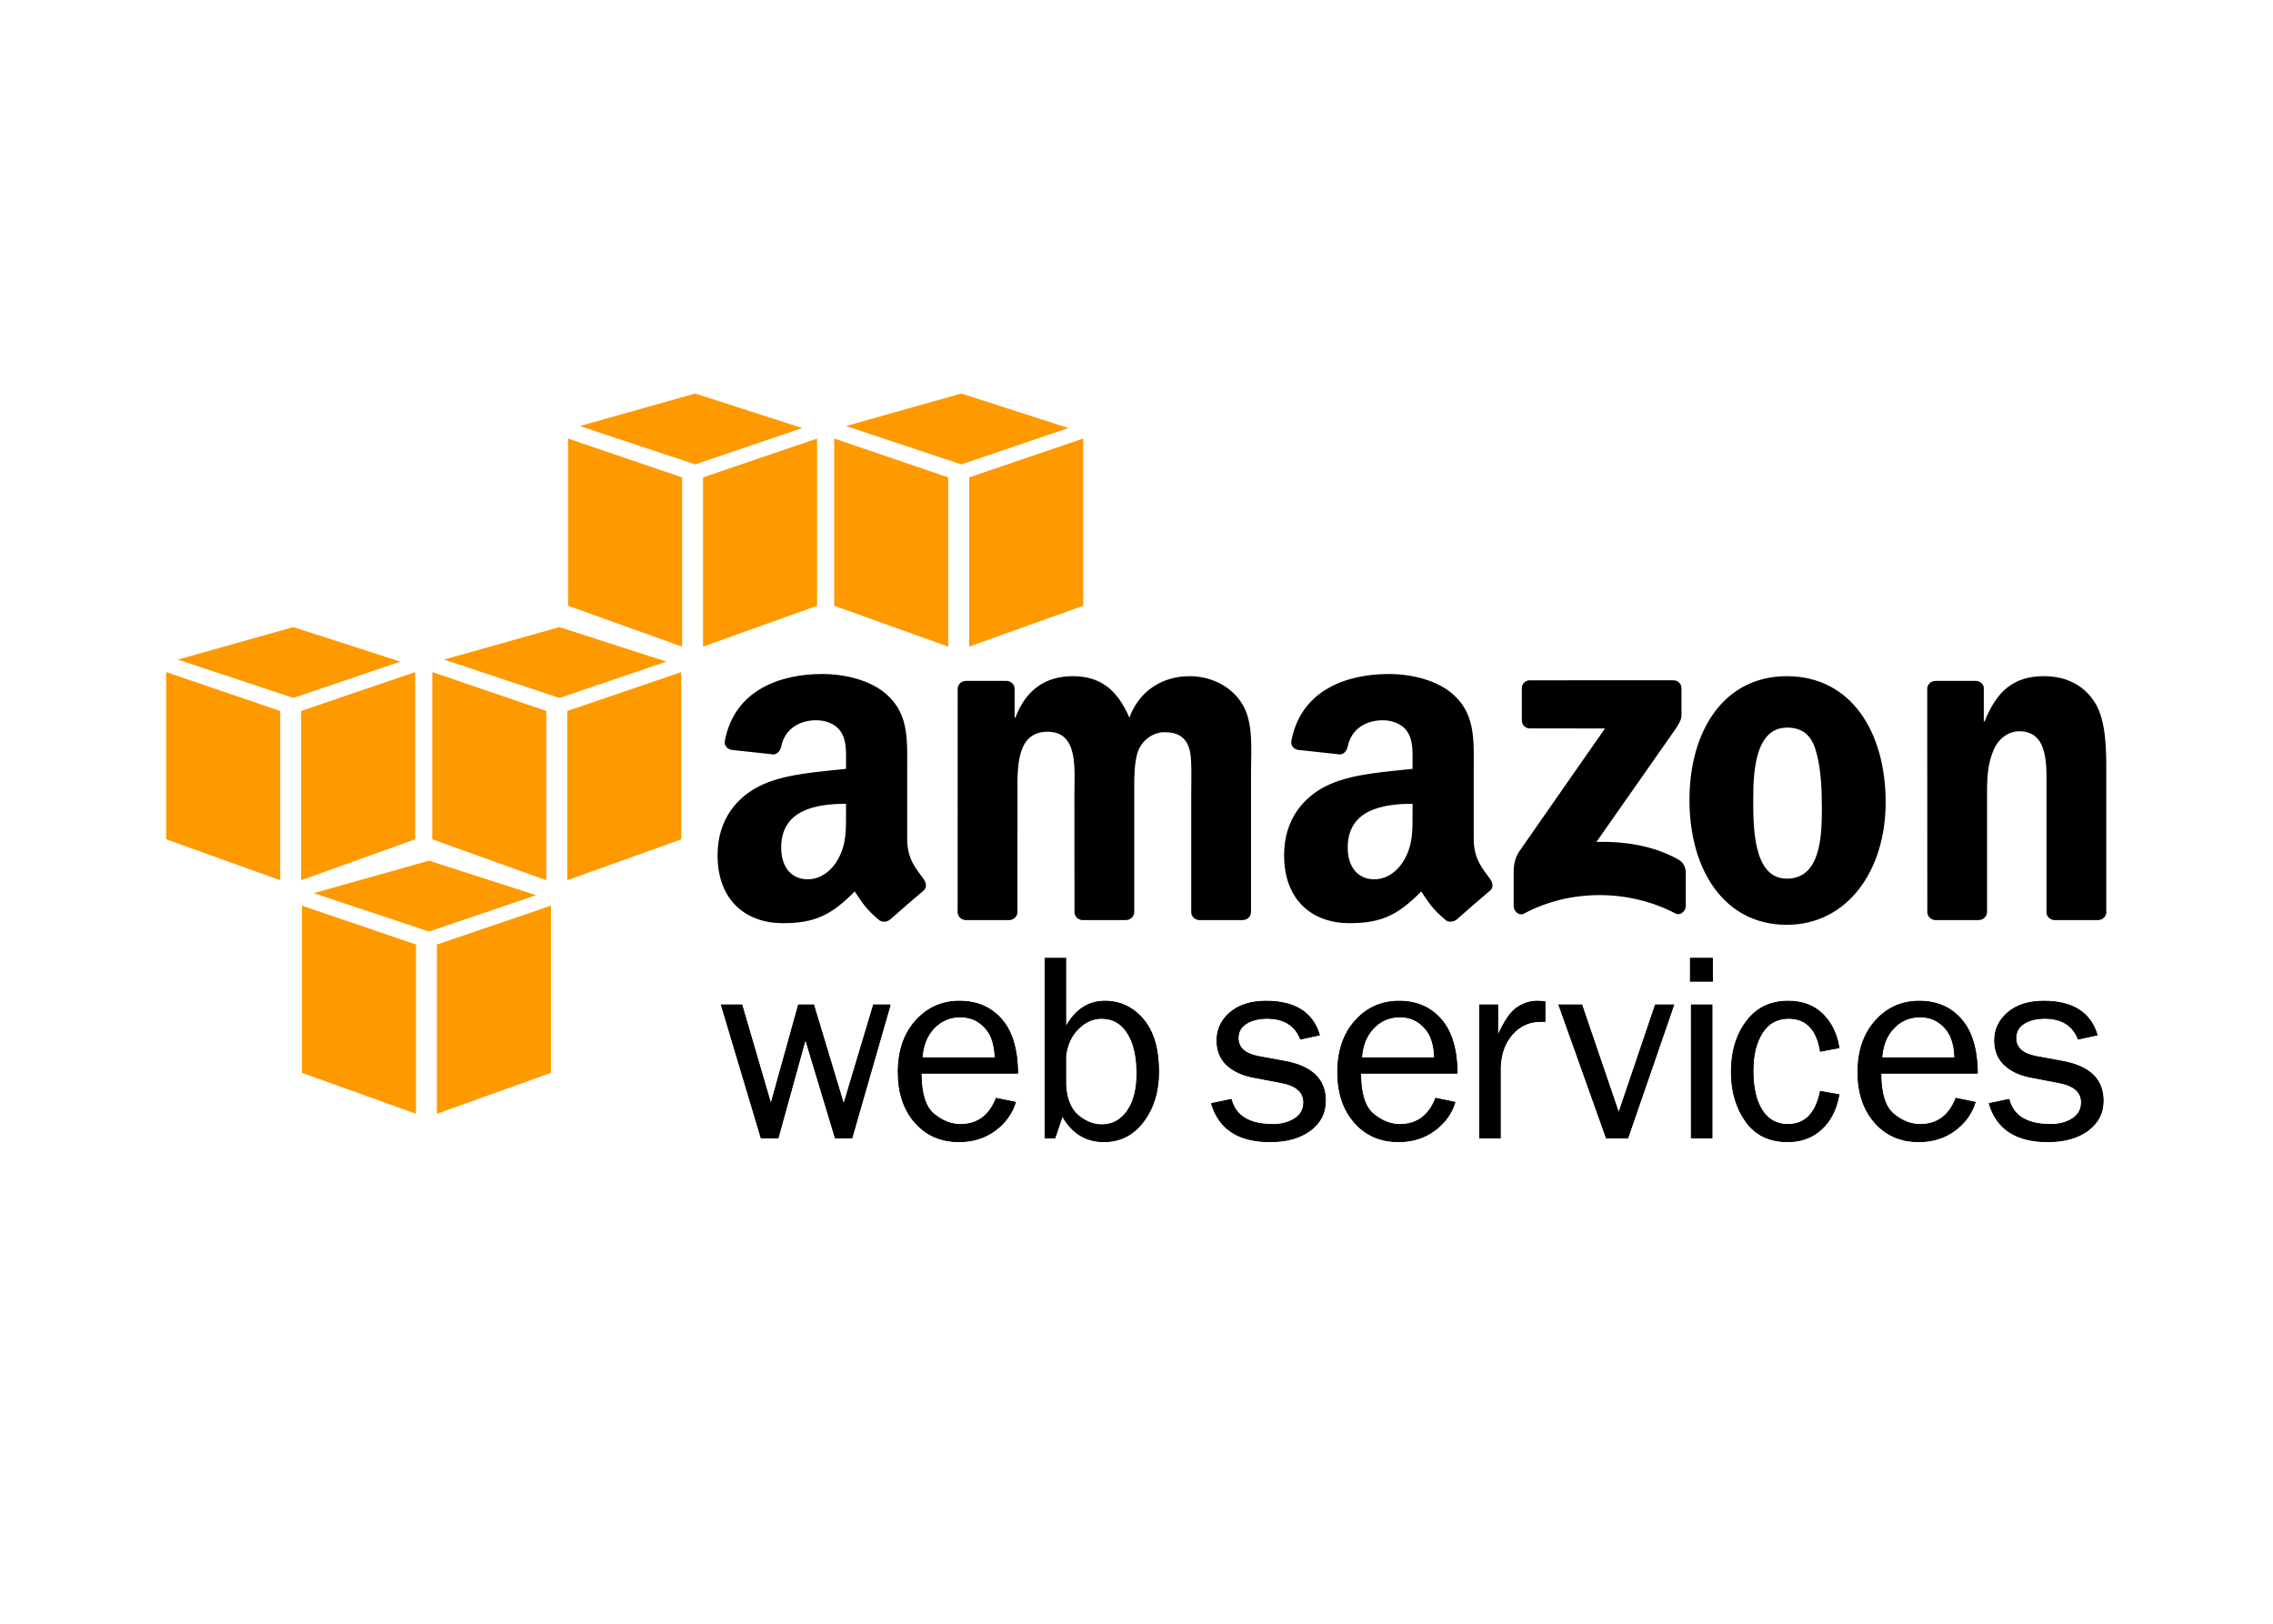 <svg viewBox="0 0 560 400" xmlns="http://www.w3.org/2000/svg" fill-rule="evenodd" clip-rule="evenodd"><path d="M102.486 274.375l-28.098-10.084v-41.184l28.098 9.574v41.694m5.155 0l28.098-10.082v-41.186l-28.098 9.574v41.694m-30.366-54.349l28.438-8.006 26.37 8.503-26.37 8.953-28.438-9.45m-8.242-3.189l-28.099-10.08v-41.188l28.099 9.573v41.695m5.154 0l28.101-10.08v-41.188l-28.101 9.573v41.695m-30.366-54.351l28.44-8.004 26.37 8.503-26.37 8.953-28.44-9.45m90.778 54.349l-28.1-10.08v-41.188l28.1 9.573v41.695m5.155 0l28.1-10.08v-41.188l-28.1 9.573v41.695m-30.364-54.351l28.438-8.004 26.368 8.503-26.368 8.953-28.438-9.45m58.663-3.193l-28.1-10.076v-41.188l28.1 9.572v41.692m5.155 0l28.098-10.076v-41.188l-28.1 9.572v41.692m-30.364-54.345l28.44-8.006 26.368 8.501-26.368 8.955-28.44-9.45m90.78 54.345l-28.101-10.076v-41.188l28.101 9.572v41.692m5.152 0l28.101-10.076v-41.188l-28.101 9.572v41.692m-30.365-54.345l28.44-8.006 26.368 8.501-26.368 8.953-28.44-9.45" fill="#f90"/><path d="M219.327 247.544l-9.439 32.792h-4.1l-7.35-24.357-6.737 24.357h-4.182l-9.815-32.792h5.072l7.145 24.437 6.803-24.437h3.742l7.395 24.515 7.345-24.515h4.121z"/><path d="M219.327 247.544l-9.439 32.792h-4.1l-7.35-24.357-6.737 24.357h-4.182l-9.815-32.792h5.072l7.145 24.437 6.803-24.437h3.742l7.395 24.515 7.345-24.515h4.121z" stroke="#000" stroke-width=".19"/><path d="M245.438 270.554l4.751.975c-.864 2.803-2.55 5.126-5.053 6.962-2.508 1.837-5.456 2.756-8.85 2.756-4.472 0-8.09-1.575-10.856-4.729-2.767-3.15-4.149-7.286-4.149-12.399 0-5.222 1.438-9.441 4.31-12.658 2.873-3.218 6.482-4.827 10.827-4.827 4.28 0 7.719 1.482 10.323 4.444 2.603 2.963 3.938 7.395 4.003 13.298h-23.799c0 4.959 1.035 8.302 3.109 10.036 2.072 1.731 4.264 2.597 6.574 2.597 4.168 0 7.106-2.152 8.81-6.455zm-.277-9.979c-.043-1.838-.345-3.473-.908-4.901-.562-1.427-1.511-2.644-2.85-3.651-1.339-1.005-2.949-1.507-4.828-1.507-2.526 0-4.669.907-6.429 2.726-1.761 1.819-2.747 4.26-2.963 7.331h17.978v.002z"/><path d="M245.438 270.554l4.751.975c-.864 2.803-2.55 5.126-5.053 6.962-2.508 1.837-5.456 2.756-8.85 2.756-4.472 0-8.09-1.575-10.856-4.729-2.767-3.15-4.149-7.286-4.149-12.399 0-5.222 1.438-9.441 4.31-12.658 2.873-3.218 6.482-4.827 10.827-4.827 4.28 0 7.719 1.482 10.323 4.444 2.603 2.963 3.938 7.395 4.003 13.298h-23.799c0 4.959 1.035 8.302 3.109 10.036 2.072 1.731 4.264 2.597 6.574 2.597 4.168 0 7.106-2.152 8.81-6.455zm-.277-9.979c-.043-1.838-.345-3.473-.908-4.901-.562-1.427-1.511-2.644-2.85-3.651-1.339-1.005-2.949-1.507-4.828-1.507-2.526 0-4.669.907-6.429 2.726-1.761 1.819-2.747 4.26-2.963 7.331h17.978v.002z" stroke="#000" stroke-width=".19"/><path d="M259.911 280.336h-2.456v-44.275h5.109v16.95c2.333-4.252 5.549-6.377 9.649-6.377 3.754 0 6.9 1.483 9.437 4.453 2.537 2.969 3.806 7.279 3.806 12.934 0 4.875-1.248 8.963-3.742 12.268-2.498 3.306-5.743 4.958-9.741 4.958-4.451 0-7.864-2.113-10.239-6.338l-1.823 5.427zm2.653-12.857c.239 3.367 1.272 5.808 3.098 7.331 1.826 1.519 3.757 2.28 5.788 2.28 2.595 0 4.688-1.127 6.276-3.381 1.59-2.251 2.381-5.338 2.381-9.258 0-4.221-.765-7.542-2.301-9.957-1.535-2.415-3.665-3.624-6.388-3.624-2.139 0-4.069.862-5.788 2.578-1.719 1.721-2.741 3.943-3.066 6.668v7.363z"/><path d="M259.911 280.336h-2.456v-44.275h5.109v16.95c2.333-4.252 5.549-6.377 9.649-6.377 3.754 0 6.9 1.483 9.437 4.453 2.537 2.969 3.806 7.279 3.806 12.934 0 4.875-1.248 8.963-3.742 12.268-2.498 3.306-5.743 4.958-9.741 4.958-4.451 0-7.864-2.113-10.239-6.338l-1.823 5.427zm2.653-12.857c.239 3.367 1.272 5.808 3.098 7.331 1.826 1.519 3.757 2.28 5.788 2.28 2.595 0 4.688-1.127 6.276-3.381 1.59-2.251 2.381-5.338 2.381-9.258 0-4.221-.765-7.542-2.301-9.957-1.535-2.415-3.665-3.624-6.388-3.624-2.139 0-4.069.862-5.788 2.578-1.719 1.721-2.741 3.943-3.066 6.668v7.363z" stroke="#000" stroke-width=".19"/><path d="M298.474 271.838l4.87-1.007c1.084 4.12 4.505 6.178 10.264 6.178 2.118 0 3.918-.474 5.388-1.425 1.474-.948 2.209-2.287 2.209-4.014 0-2.569-1.873-4.198-5.621-4.888l-6.906-1.315c-2.705-.519-4.856-1.537-6.457-3.052-1.6-1.515-2.4-3.518-2.4-6.008 0-2.746 1.091-5.047 3.275-6.898 2.183-1.85 5.125-2.775 8.822-2.775 7.114 0 11.505 2.781 13.168 8.34l-4.672 1.005c-1.341-3.405-4.095-5.109-8.265-5.109-2.076 0-3.778.427-5.108 1.277-1.327.851-1.993 2.04-1.993 3.57 0 2.409 1.699 3.926 5.095 4.552l6.384 1.176c6.684 1.211 10.024 4.455 10.024 9.722 0 3.011-1.243 5.447-3.732 7.297-2.488 1.857-5.799 2.783-9.933 2.783-7.768 0-12.574-3.137-14.412-9.409z"/><path d="M298.474 271.838l4.87-1.007c1.084 4.12 4.505 6.178 10.264 6.178 2.118 0 3.918-.474 5.388-1.425 1.474-.948 2.209-2.287 2.209-4.014 0-2.569-1.873-4.198-5.621-4.888l-6.906-1.315c-2.705-.519-4.856-1.537-6.457-3.052-1.6-1.515-2.4-3.518-2.4-6.008 0-2.746 1.091-5.047 3.275-6.898 2.183-1.85 5.125-2.775 8.822-2.775 7.114 0 11.505 2.781 13.168 8.34l-4.672 1.005c-1.341-3.405-4.095-5.109-8.265-5.109-2.076 0-3.778.427-5.108 1.277-1.327.851-1.993 2.04-1.993 3.57 0 2.409 1.699 3.926 5.095 4.552l6.384 1.176c6.684 1.211 10.024 4.455 10.024 9.722 0 3.011-1.243 5.447-3.732 7.297-2.488 1.857-5.799 2.783-9.933 2.783-7.768 0-12.574-3.137-14.412-9.409z" stroke="#000" stroke-width=".19"/><path d="M353.719 270.554l4.752.975c-.863 2.803-2.548 5.126-5.055 6.962-2.505 1.837-5.457 2.756-8.847 2.756-4.473 0-8.094-1.575-10.858-4.729-2.767-3.15-4.147-7.286-4.147-12.399 0-5.222 1.434-9.441 4.312-12.658 2.873-3.218 6.48-4.827 10.825-4.827 4.277 0 7.719 1.482 10.323 4.444 2.605 2.963 3.938 7.395 4.002 13.298h-23.8c0 4.959 1.037 8.302 3.109 10.036 2.074 1.731 4.266 2.597 6.576 2.597 4.166 0 7.104-2.152 8.808-6.455zm-.277-9.979c-.041-1.838-.345-3.473-.906-4.901-.562-1.427-1.511-2.644-2.85-3.651-1.338-1.005-2.951-1.507-4.828-1.507-2.525 0-4.669.907-6.431 2.726-1.759 1.819-2.749 4.26-2.963 7.331h17.978v.002z"/><path d="M353.719 270.554l4.752.975c-.863 2.803-2.548 5.126-5.055 6.962-2.505 1.837-5.457 2.756-8.847 2.756-4.473 0-8.094-1.575-10.858-4.729-2.767-3.15-4.147-7.286-4.147-12.399 0-5.222 1.434-9.441 4.312-12.658 2.873-3.218 6.48-4.827 10.825-4.827 4.277 0 7.719 1.482 10.323 4.444 2.605 2.963 3.938 7.395 4.002 13.298h-23.8c0 4.959 1.037 8.302 3.109 10.036 2.074 1.731 4.266 2.597 6.576 2.597 4.166 0 7.104-2.152 8.808-6.455zm-.277-9.979c-.041-1.838-.345-3.473-.906-4.901-.562-1.427-1.511-2.644-2.85-3.651-1.338-1.005-2.951-1.507-4.828-1.507-2.525 0-4.669.907-6.431 2.726-1.759 1.819-2.749 4.26-2.963 7.331h17.978v.002z" stroke="#000" stroke-width=".19"/><path d="M369.629 280.336h-5.11v-32.792h4.478v7.644c1.577-3.581 3.161-5.901 4.749-6.96 1.588-1.063 3.216-1.594 4.883-1.594.517 0 1.189.04 2.01.118v4.872h-1.035c-2.809 0-5.14 1.044-6.994 3.129-1.858 2.085-2.85 4.824-2.981 8.222v17.361z"/><path d="M369.629 280.336h-5.11v-32.792h4.478v7.644c1.577-3.581 3.161-5.901 4.749-6.96 1.588-1.063 3.216-1.594 4.883-1.594.517 0 1.189.04 2.01.118v4.872h-1.035c-2.809 0-5.14 1.044-6.994 3.129-1.858 2.085-2.85 4.824-2.981 8.222v17.361z" stroke="#000" stroke-width=".19"/><path d="M412.368 247.544l-11.322 32.792h-5.293l-11.7-32.792h5.651l9.102 26.653 9.032-26.653h4.53z"/><path d="M412.368 247.544l-11.322 32.792h-5.293l-11.7-32.792h5.651l9.102 26.653 9.032-26.653h4.53z" stroke="#000" stroke-width=".19"/><path d="M416.451 236.061h5.466v5.663h-5.466v-5.663zm.238 11.483h5.108v32.792h-5.108v-32.792z"/><path d="M416.451 236.061h5.466v5.663h-5.466v-5.663zm.238 11.483h5.108v32.792h-5.108v-32.792z" stroke="#000" stroke-width=".19"/><path d="M448.488 268.851l4.591.81c-.648 3.625-2.086 6.461-4.314 8.511-2.227 2.049-5.006 3.075-8.336 3.075-4.519 0-7.965-1.669-10.331-5.006-2.367-3.336-3.554-7.409-3.554-12.22 0-4.983 1.251-9.125 3.749-12.431 2.495-3.304 5.896-4.956 10.2-4.956 3.57 0 6.429 1.067 8.58 3.205 2.154 2.133 3.487 4.894 4.006 8.274l-4.593.876c-.865-5.41-3.478-8.119-7.843-8.119-2.809 0-4.969 1.194-6.48 3.583-1.514 2.391-2.269 5.488-2.269 9.293 0 4.196.75 7.453 2.25 9.778 1.504 2.323 3.615 3.485 6.337 3.485 4.212 0 6.882-2.718 8.007-8.156v-.002z"/><path d="M448.488 268.851l4.591.81c-.648 3.625-2.086 6.461-4.314 8.511-2.227 2.049-5.006 3.075-8.336 3.075-4.519 0-7.965-1.669-10.331-5.006-2.367-3.336-3.554-7.409-3.554-12.22 0-4.983 1.251-9.125 3.749-12.431 2.495-3.304 5.896-4.956 10.2-4.956 3.57 0 6.429 1.067 8.58 3.205 2.154 2.133 3.487 4.894 4.006 8.274l-4.593.876c-.865-5.41-3.478-8.119-7.843-8.119-2.809 0-4.969 1.194-6.48 3.583-1.514 2.391-2.269 5.488-2.269 9.293 0 4.196.75 7.453 2.25 9.778 1.504 2.323 3.615 3.485 6.337 3.485 4.212 0 6.882-2.718 8.007-8.156v-.002z" stroke="#000" stroke-width=".19"/><path d="M481.889 270.554l4.751.975c-.862 2.803-2.55 5.126-5.055 6.962-2.505 1.837-5.456 2.756-8.848 2.756-4.474 0-8.093-1.575-10.858-4.729-2.766-3.15-4.148-7.286-4.148-12.399 0-5.222 1.437-9.441 4.313-12.658 2.872-3.218 6.482-4.827 10.826-4.827 4.275 0 7.719 1.482 10.322 4.444 2.606 2.963 3.937 7.395 4.003 13.298h-23.801c0 4.959 1.037 8.302 3.109 10.036 2.075 1.731 4.263 2.597 6.577 2.597 4.164 0 7.103-2.152 8.809-6.455zm-.278-9.979c-.043-1.838-.347-3.473-.907-4.901-.563-1.427-1.511-2.644-2.85-3.651-1.339-1.005-2.95-1.507-4.828-1.507-2.528 0-4.671.907-6.432 2.726-1.758 1.819-2.748 4.26-2.962 7.331h17.979v.002z"/><path d="M481.889 270.554l4.751.975c-.862 2.803-2.55 5.126-5.055 6.962-2.505 1.837-5.456 2.756-8.848 2.756-4.474 0-8.093-1.575-10.858-4.729-2.766-3.15-4.148-7.286-4.148-12.399 0-5.222 1.437-9.441 4.313-12.658 2.872-3.218 6.482-4.827 10.826-4.827 4.275 0 7.719 1.482 10.322 4.444 2.606 2.963 3.937 7.395 4.003 13.298h-23.801c0 4.959 1.037 8.302 3.109 10.036 2.075 1.731 4.263 2.597 6.577 2.597 4.164 0 7.103-2.152 8.809-6.455zm-.278-9.979c-.043-1.838-.347-3.473-.907-4.901-.563-1.427-1.511-2.644-2.85-3.651-1.339-1.005-2.95-1.507-4.828-1.507-2.528 0-4.671.907-6.432 2.726-1.758 1.819-2.748 4.26-2.962 7.331h17.979v.002z" stroke="#000" stroke-width=".19"/><path d="M490.079 271.838l4.875-1.007c1.08 4.12 4.5 6.178 10.258 6.178 2.122 0 3.919-.474 5.391-1.425 1.471-.948 2.208-2.287 2.208-4.014 0-2.569-1.873-4.198-5.621-4.888l-6.906-1.315c-2.705-.519-4.856-1.537-6.457-3.052-1.599-1.515-2.4-3.518-2.4-6.008 0-2.746 1.089-5.047 3.276-6.898 2.182-1.85 5.122-2.775 8.821-2.775 7.114 0 11.504 2.781 13.168 8.34l-4.672 1.005c-1.341-3.405-4.095-5.109-8.265-5.109-2.076 0-3.778.427-5.106 1.277-1.331.851-1.995 2.04-1.995 3.57 0 2.409 1.699 3.926 5.097 4.552l6.382 1.176c6.683 1.211 10.026 4.455 10.026 9.722 0 3.011-1.243 5.447-3.733 7.297-2.488 1.857-5.802 2.783-9.934 2.783-7.768 0-12.574-3.137-14.413-9.409z"/><path d="M490.079 271.838l4.875-1.007c1.08 4.12 4.5 6.178 10.258 6.178 2.122 0 3.919-.474 5.391-1.425 1.471-.948 2.208-2.287 2.208-4.014 0-2.569-1.873-4.198-5.621-4.888l-6.906-1.315c-2.705-.519-4.856-1.537-6.457-3.052-1.599-1.515-2.4-3.518-2.4-6.008 0-2.746 1.089-5.047 3.276-6.898 2.182-1.85 5.122-2.775 8.821-2.775 7.114 0 11.504 2.781 13.168 8.34l-4.672 1.005c-1.341-3.405-4.095-5.109-8.265-5.109-2.076 0-3.778.427-5.106 1.277-1.331.851-1.995 2.04-1.995 3.57 0 2.409 1.699 3.926 5.097 4.552l6.382 1.176c6.683 1.211 10.026 4.455 10.026 9.722 0 3.011-1.243 5.447-3.733 7.297-2.488 1.857-5.802 2.783-9.934 2.783-7.768 0-12.574-3.137-14.413-9.409z" stroke="#000" stroke-width=".19"/><path d="M374.931 177.462v-7.926c0-1.068.878-1.947 1.946-1.947l.051.001 35.303-.004c1.13 0 2.036.821 2.038 1.988l-.002 6.757c-.01 1.133-.964 2.612-2.659 4.958l-18.285 26.109c6.788-.159 13.969.857 20.136 4.324 1.391.78 1.762 1.939 1.871 3.075v8.404c0 1.158-1.266 2.497-2.599 1.8-10.865-5.691-25.286-6.315-37.299.069-1.228.656-2.513-.666-2.513-1.824v-7.99c0-1.279.023-3.465 1.313-5.415l21.187-30.394-18.448-.001c-1.127 0-2.03-.807-2.038-1.984m-126.339 49.194h-10.742c-1.022-.065-1.838-.834-1.92-1.813l.007-55.125c0-1.101.928-1.984 2.072-1.984l10.002-.001c1.048.052 1.888.843 1.953 1.85v7.198h.203c2.606-6.96 7.519-10.209 14.134-10.209 6.718 0 10.927 3.249 13.936 10.209 2.607-6.96 8.52-10.209 14.837-10.209 4.512 0 9.424 1.856 12.432 6.032 3.408 4.638 2.707 11.368 2.707 17.283l-.008 34.785c0 1.103-.928 1.986-2.071 1.986h-10.727c-1.078-.069-1.93-.924-1.93-1.98v-29.224c0-2.319.199-8.118-.303-10.322-.803-3.712-3.207-4.756-6.315-4.756-2.607 0-5.314 1.74-6.417 4.524-1.104 2.784-1.003 7.423-1.003 10.556v29.216c0 1.103-.928 1.986-2.07 1.986h-10.729c-1.078-.069-1.927-.924-1.927-1.98l-.011-29.224c0-6.146 1.003-15.195-6.615-15.195-7.722 0-7.42 8.817-7.42 15.195l-.005 29.218c0 1.103-.927 1.986-2.07 1.986m191.608-60.086c15.814 0 24.367 13.687 24.367 31.087 0 16.819-9.448 30.16-24.367 30.16-15.516 0-23.97-13.688-23.97-30.739 0-17.169 8.555-30.506 23.97-30.506v-.002zm.099 12.671c-7.858 0-8.355 10.787-8.355 17.515 0 6.727-.099 19.693 8.256 19.693 8.255 0 8.653-10.182 8.653-17.256 0-4.641-.197-10.209-1.59-14.616-1.196-3.828-3.581-5.336-6.964-5.336zm47.155 47.413h-10.699c-1.076-.067-1.928-.922-1.928-1.978l-.018-55.144c.091-1.008.982-1.8 2.064-1.8l9.962-.001c.937.046 1.712.688 1.909 1.543v8.432h.202c3.008-7.54 7.217-11.136 14.636-11.136 4.812 0 9.525 1.74 12.533 6.497 2.807 4.406 2.807 11.831 2.807 17.167v34.684c-.12.979-.996 1.738-2.057 1.738h-10.768c-.994-.065-1.796-.795-1.913-1.738v-29.929c0-6.032.703-14.848-6.716-14.848-2.61 0-5.014 1.74-6.216 4.408-1.503 3.364-1.706 6.728-1.706 10.44v29.682c-.019 1.102-.947 1.985-2.092 1.985m-139.45-26.325c0 4.187.102 7.673-2.006 11.393-1.71 3.024-4.423 4.882-7.438 4.882-4.118 0-6.529-3.139-6.529-7.789 0-9.146 8.205-10.811 15.975-10.811v2.325h-.002zm10.83 26.186c-.712.638-1.736.681-2.539.252-3.566-2.967-4.205-4.337-6.155-7.159-5.897 6.007-10.071 7.807-17.708 7.807-9.041 0-16.074-5.58-16.074-16.74 0-8.718 4.721-14.647 11.452-17.553 5.828-2.558 13.967-3.023 20.194-3.72v-1.395c0-2.558.203-5.58-1.305-7.789-1.305-1.976-3.817-2.79-6.028-2.79-4.097 0-7.738 2.1-8.632 6.45-.186.967-.893 1.924-1.866 1.972l-10.41-1.125c-.879-.198-1.856-.903-1.603-2.244 2.392-12.63 13.798-16.446 24.019-16.446 5.223 0 12.056 1.395 16.175 5.348 5.224 4.882 4.722 11.392 4.722 18.484v16.732c0 5.033 2.092 7.241 4.055 9.954.685.975.84 2.138-.037 2.852-2.194 1.838-6.09 5.226-8.235 7.135l-.025-.025zm-150.405-26.186c0 4.187.101 7.673-2.008 11.393-1.708 3.024-4.421 4.882-7.436 4.882-4.12 0-6.529-3.139-6.529-7.789 0-9.146 8.205-10.811 15.973-10.811v2.325zm10.83 26.186c-.712.638-1.738.681-2.539.252-3.568-2.967-4.207-4.337-6.157-7.159-5.895 6.007-10.071 7.807-17.706 7.807-9.043 0-16.076-5.58-16.076-16.74 0-8.718 4.721-14.647 11.454-17.553 5.828-2.558 13.967-3.023 20.194-3.72v-1.395c0-2.558.201-5.58-1.305-7.789-1.307-1.976-3.819-2.79-6.028-2.79-4.097 0-7.74 2.1-8.634 6.45-.186.967-.891 1.924-1.866 1.972l-10.408-1.125c-.879-.198-1.856-.903-1.603-2.244 2.392-12.63 13.796-16.446 24.019-16.446 5.223 0 12.056 1.395 16.175 5.348 5.224 4.882 4.721 11.392 4.721 18.484v16.732c0 5.033 2.091 7.241 4.054 9.954.686.975.84 2.138-.034 2.852-2.193 1.838-6.093 5.226-8.236 7.135l-.025-.025z"/></svg>